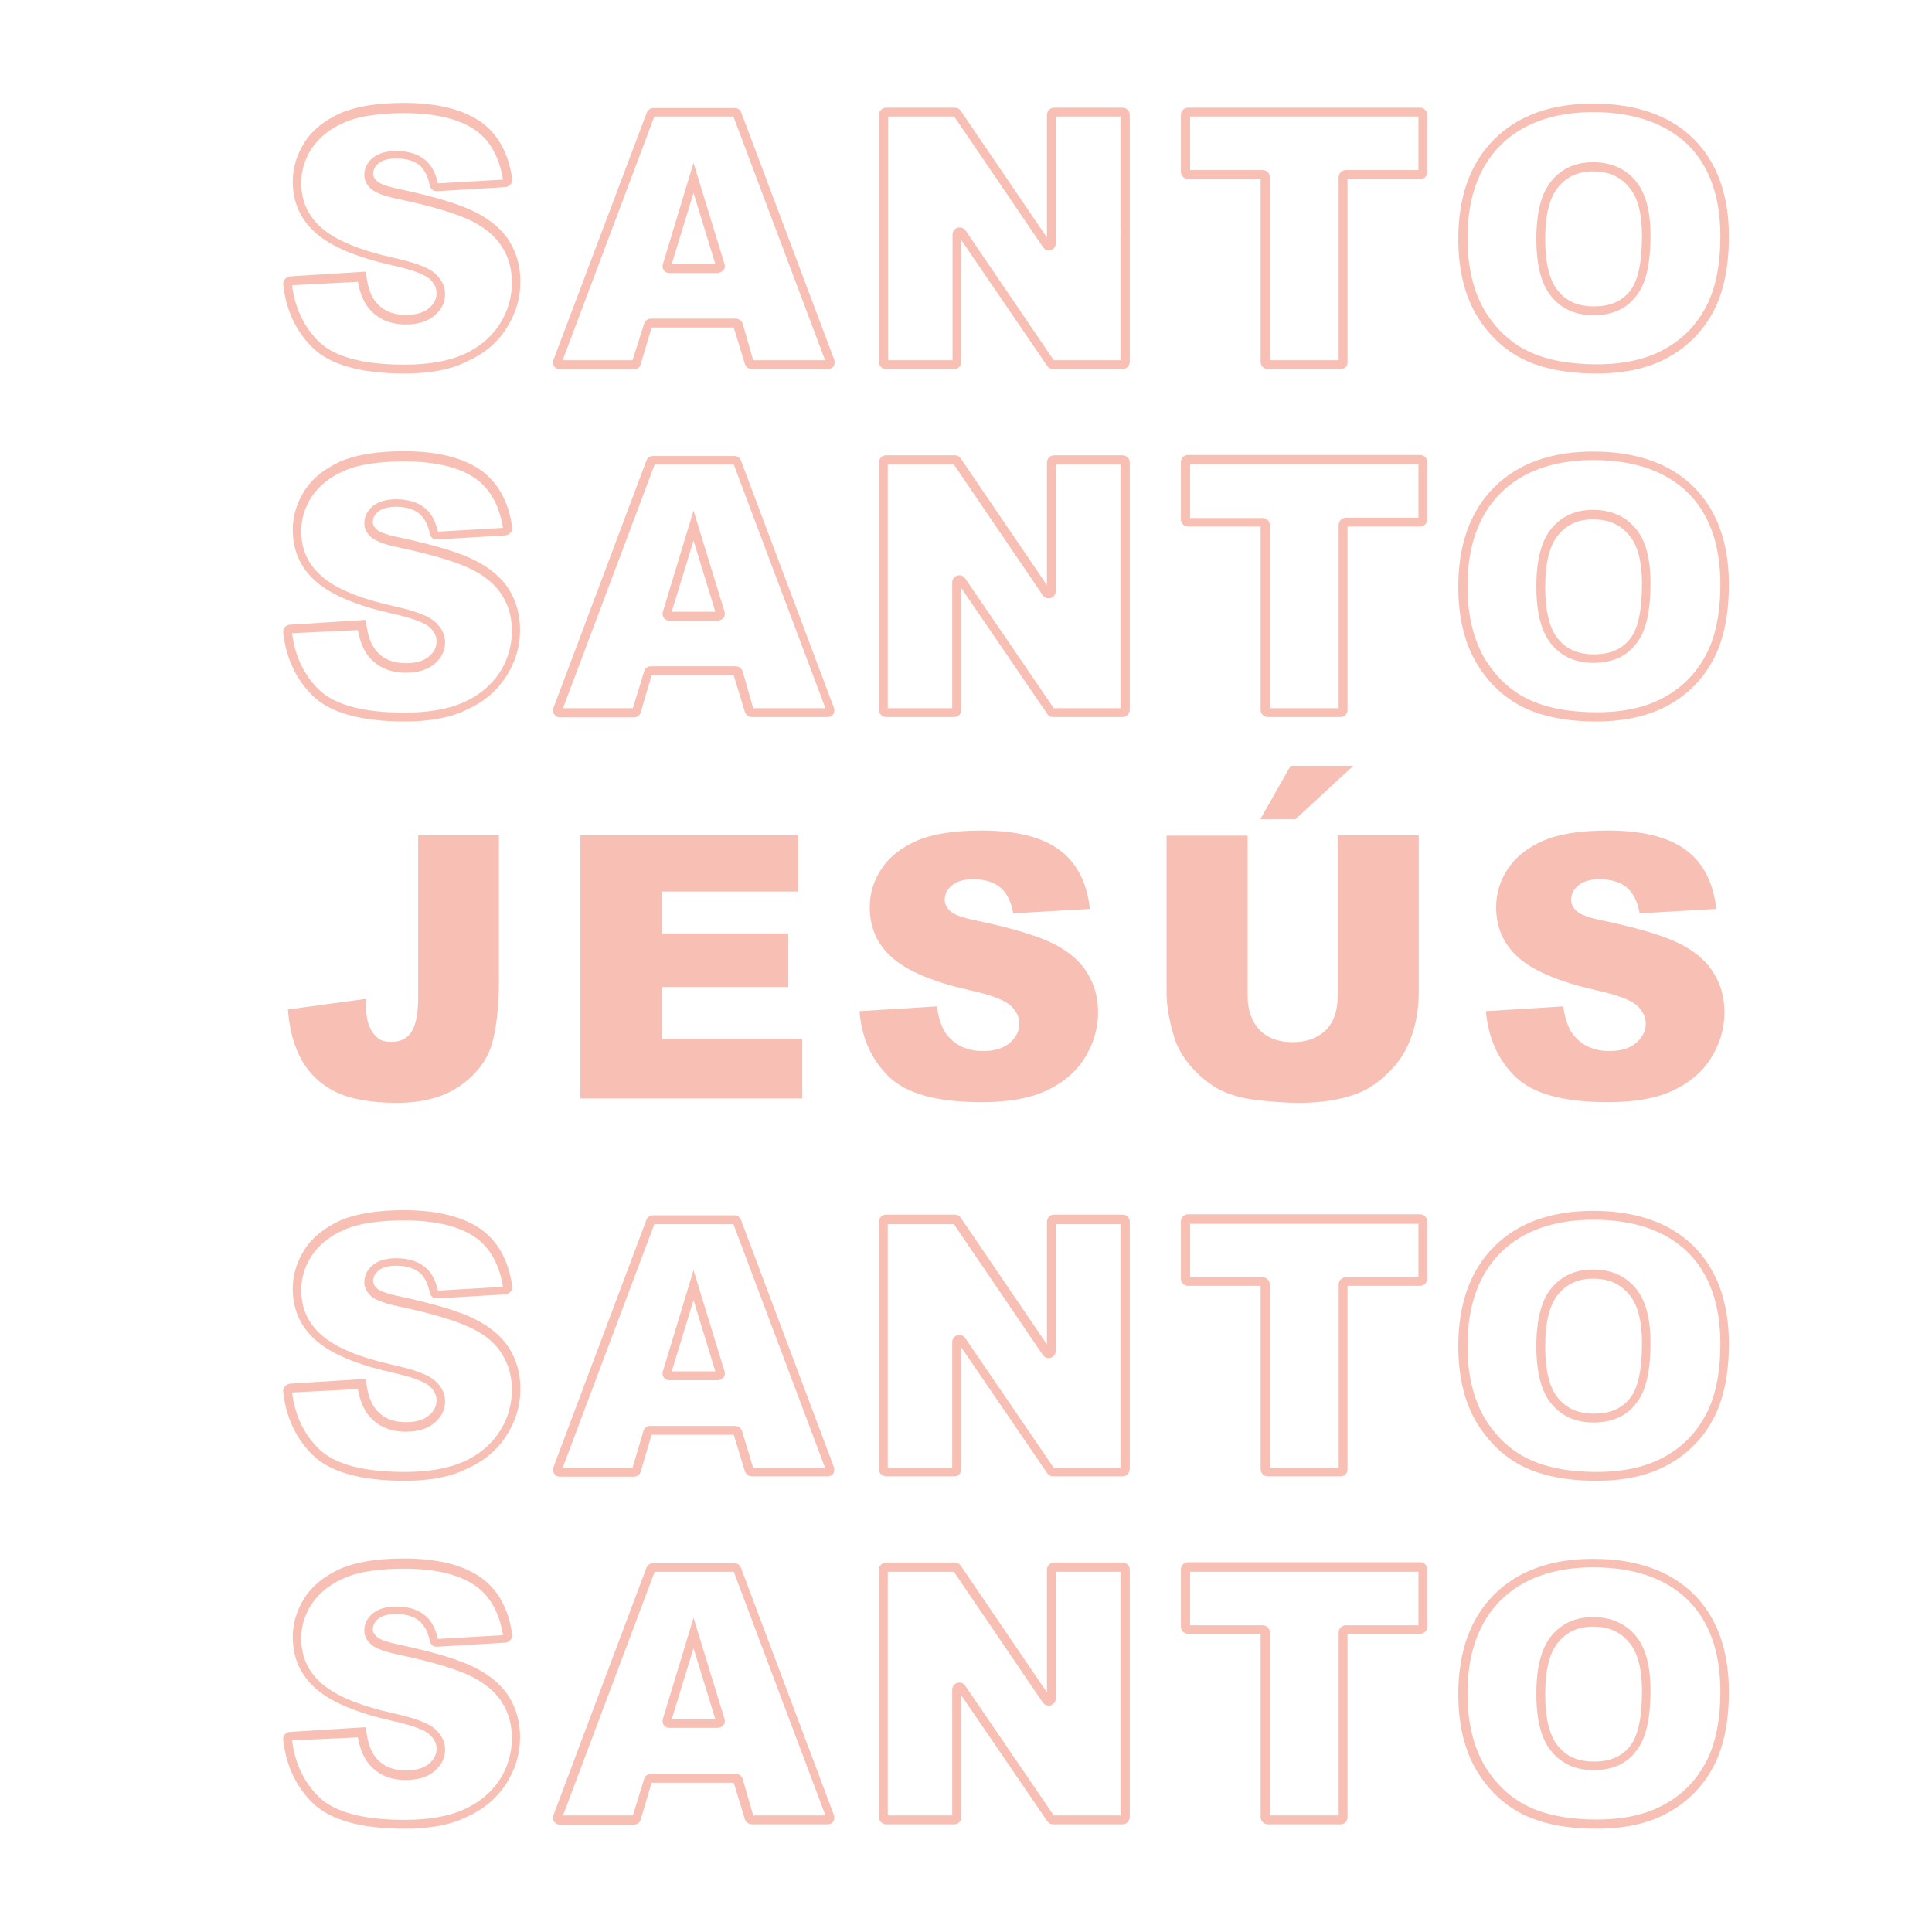 <?xml version="1.0" encoding="utf-8"?>
<!-- Generator: Adobe Illustrator 25.3.0, SVG Export Plug-In . SVG Version: 6.00 Build 0)  -->
<svg version="1.1" id="Capa_1" xmlns="http://www.w3.org/2000/svg" xmlns:xlink="http://www.w3.org/1999/xlink" x="0px" y="0px"
	 viewBox="0 0 566.9 566.9" style="enable-background:new 0 0 566.9 566.9;" xml:space="preserve">
<style type="text/css">
	.st0{fill:#F8C0B5;}
</style>
<g>
	<g>
		<g>
			<path class="st0" d="M118.7,109.6c-12.9,0-22-2.6-27.1-7.7c-4.9-4.9-7.7-11.1-8.5-18.4l0,0c-0.1-0.6,0.1-1.1,0.5-1.6
				c0.4-0.4,0.9-0.7,1.5-0.8l22.2-1.4l0.2,1.2c0.4,3.3,1.3,5.8,2.6,7.5c2.1,2.7,5.1,4,9.1,4c2.9,0,5.2-0.7,6.7-2
				c1.5-1.3,2.2-2.7,2.2-4.4c0-1.6-0.7-2.9-2.1-4.2c-1-0.9-3.8-2.4-11.1-4c-10.2-2.3-17.6-5.4-22.1-9.3c-4.6-4-6.9-9.1-6.9-15.3
				c0-4,1.2-7.9,3.5-11.5c2.3-3.6,5.9-6.4,10.5-8.5c4.6-2,10.9-3,18.7-3c9.7,0,17.2,1.9,22.4,5.5c5.1,3.6,8.2,9.2,9.3,16.8
				c0.1,0.6-0.1,1.2-0.5,1.6c-0.4,0.5-0.9,0.7-1.5,0.8l-20.1,1.2c0,0-0.1,0-0.1,0c-1,0-1.8-0.7-2-1.7c-0.5-2.7-1.6-4.7-3-5.9
				c-1.6-1.3-3.9-2-6.8-2c-2.3,0-4.1,0.5-5.2,1.4c-1.1,0.9-1.6,1.9-1.6,3.1c0,0.8,0.4,1.5,1.2,2.2c0.5,0.5,2.1,1.4,7.1,2.4
				c10.1,2.2,17.4,4.4,21.8,6.7c4.5,2.3,7.9,5.2,10,8.7c2.1,3.5,3.1,7.4,3.1,11.6c0,5-1.4,9.6-4.2,13.9c-2.7,4.2-6.6,7.4-11.6,9.6
				C132.2,108.5,126,109.6,118.7,109.6z M85.7,83.7c0.8,6.5,3.4,12.1,7.7,16.4c4.6,4.6,13.1,6.9,25.3,6.9c7,0,12.8-1,17.3-3
				c4.5-2,8-4.9,10.5-8.7c2.5-3.8,3.7-8,3.7-12.4c0-3.8-0.9-7.3-2.8-10.3c-1.8-3-4.8-5.6-8.9-7.7c-4.2-2.1-11.3-4.3-21.2-6.4
				c-4.4-0.9-7-1.9-8.3-3c-1.4-1.2-2.1-2.6-2.1-4.1c0-2,0.8-3.7,2.5-5.1c1.6-1.3,3.9-2,6.9-2c3.5,0,6.4,0.9,8.4,2.6
				c1.9,1.5,3.1,3.8,3.8,6.9l19.1-1.1c-1.1-6.6-3.8-11.5-8.1-14.5c-4.7-3.3-11.8-5-20.9-5c-7.5,0-13.5,0.9-17.7,2.8
				c-4.2,1.8-7.3,4.4-9.4,7.5c-2.1,3.2-3.1,6.6-3.1,10.1c0,5.5,2,9.8,6,13.3c4.1,3.6,11.1,6.5,20.9,8.7c6.4,1.4,10.4,2.9,12.3,4.6
				c2,1.8,3,3.8,3,6.1c0,2.4-1,4.5-3.1,6.3c-2,1.7-4.8,2.6-8.4,2.6c-4.8,0-8.5-1.7-11.1-5c-1.4-1.8-2.4-4.3-3-7.5L85.7,83.7z
				 M85.6,83.2L85.6,83.2C85.6,83.2,85.6,83.2,85.6,83.2z M128.6,54.1C128.6,54.1,128.6,54.1,128.6,54.1
				C128.6,54.1,128.6,54.1,128.6,54.1z M148.1,52.5L148.1,52.5L148.1,52.5z"/>
		</g>
		<g>
			<path class="st0" d="M242.9,108.3h-22.3c-0.9,0-1.7-0.6-2-1.4l-3.3-10.8h-24.1l-3.2,10.8c-0.2,0.9-1.1,1.5-2,1.5h-21.7
				c-0.7,0-1.3-0.3-1.7-0.9c-0.4-0.6-0.5-1.3-0.2-1.9L189.8,33c0.3-0.8,1.1-1.3,1.9-1.3h23.9c0.9,0,1.6,0.5,1.9,1.3l27.3,72.6
				c0.2,0.6,0.1,1.3-0.2,1.9C244.2,108,243.6,108.3,242.9,108.3z M165,106.4L165,106.4C165,106.5,165,106.4,165,106.4z M185.7,106.1
				C185.7,106.1,185.7,106.1,185.7,106.1L185.7,106.1z M221,105.7h21.1l-26.9-71.5h-23.2l-26.9,71.5h20.5L189,95
				c0.2-0.9,1.1-1.5,2-1.5h24.9c0.9,0,1.7,0.6,2,1.4L221,105.7z M191.4,95.7L191.4,95.7C191.4,95.7,191.4,95.7,191.4,95.7z
				 M215.2,33.9C215.2,33.9,215.2,33.9,215.2,33.9L215.2,33.9z M192.2,33.9L192.2,33.9C192.2,33.9,192.2,33.9,192.2,33.9z
				 M210.6,80.1h-14.2c-0.7,0-1.3-0.3-1.6-0.8c-0.4-0.5-0.5-1.2-0.3-1.8l9-29.7l9.1,29.7c0.2,0.6,0.1,1.3-0.3,1.8
				C211.8,79.7,211.2,80.1,210.6,80.1z M197.1,77.5h12.8l-6.4-20.9L197.1,77.5z"/>
		</g>
		<g>
			<path class="st0" d="M329.4,108.3h-20.4c-0.7,0-1.3-0.3-1.7-0.9l-25.2-36.9v35.7c0,1.1-0.9,2.1-2.1,2.1h-20
				c-1.1,0-2.1-0.9-2.1-2.1V33.7c0-1.1,0.9-2.1,2.1-2.1h20.2c0.7,0,1.3,0.3,1.7,0.9l25.3,37.2v-36c0-1.1,0.9-2.1,2.1-2.1h20.1
				c1.1,0,2.1,0.9,2.1,2.1v72.6C331.4,107.4,330.5,108.3,329.4,108.3z M309.2,105.7h19.6V34.2h-19v37.2c0,0.9-0.6,1.7-1.4,2
				c-0.9,0.3-1.8-0.1-2.3-0.8l-26.1-38.4h-19.4v71.5h18.9V68.8c0-0.9,0.6-1.7,1.5-2c0.9-0.2,1.8,0.1,2.3,0.8L309.2,105.7z"/>
		</g>
		<g>
			<path class="st0" d="M393.4,108.3H372c-1.1,0-2.1-0.9-2.1-2.1V52.5h-21.3c-1.1,0-2.1-0.9-2.1-2.1V33.7c0-1.1,0.9-2.1,2.1-2.1
				h68.1c1.1,0,2.1,0.9,2.1,2.1v16.8c0,1.1-0.9,2.1-2.1,2.1h-21.3v53.8C395.4,107.4,394.5,108.3,393.4,108.3z M372.5,105.7h20.3V52
				c0-1.1,0.9-2.1,2.1-2.1h21.3V34.2h-67v15.7h21.3c1.1,0,2.1,0.9,2.1,2.1V105.7z"/>
		</g>
		<g>
			<path class="st0" d="M468.4,109.6c-8.5,0-15.7-1.4-21.3-4.1c-5.7-2.8-10.4-7.2-13.9-13.1c-3.5-5.9-5.3-13.4-5.3-22.3
				c0-12.4,3.5-22.2,10.5-29.2c7-7,16.7-10.5,29.1-10.5c12.6,0,22.5,3.5,29.4,10.3c6.9,6.8,10.4,16.5,10.4,28.7
				c0,8.8-1.5,16.2-4.5,21.9c-3,5.7-7.4,10.3-13.2,13.5C484,108,476.8,109.6,468.4,109.6z M467.5,32.9c-11.6,0-20.8,3.3-27.2,9.7
				c-6.5,6.5-9.7,15.7-9.7,27.3c0,8.4,1.7,15.4,4.9,21c3.3,5.5,7.6,9.6,12.8,12.1c5.3,2.6,12.1,3.9,20.2,3.9c8,0,14.7-1.5,20-4.5
				c5.3-2.9,9.3-7.1,12.1-12.4c2.8-5.3,4.2-12.3,4.2-20.7c0-11.5-3.2-20.6-9.6-26.9C488.7,36.2,479.4,32.9,467.5,32.9z M467.6,92.5
				c-5.2,0-9.3-1.8-12.3-5.4c-3-3.5-4.5-9.2-4.5-17c0-7.9,1.5-13.5,4.5-17.1c3-3.6,7.1-5.4,12.1-5.4c5.2,0,9.4,1.8,12.4,5.3
				c3,3.5,4.5,8.9,4.5,16.1c0,8.7-1.4,14.6-4.4,18.1C477.1,90.7,472.9,92.5,467.6,92.5z M467.4,50.3c-4.3,0-7.6,1.5-10.1,4.5
				c-2.6,3-3.9,8.2-3.9,15.4c0,7.1,1.3,12.3,3.9,15.3c2.5,3,5.9,4.4,10.4,4.4c4.6,0,8-1.4,10.4-4.3c2.5-2.9,3.7-8.5,3.7-16.4
				c0-6.6-1.3-11.5-3.9-14.4C475.3,51.7,471.9,50.3,467.4,50.3z"/>
		</g>
	</g>
	<g>
		<g>
			<path class="st0" d="M118.7,211.7c-12.9,0-22-2.6-27.1-7.7c-4.9-4.9-7.7-11.1-8.5-18.4l0,0c-0.1-0.6,0.1-1.1,0.5-1.6
				c0.4-0.4,0.9-0.7,1.5-0.7l22.2-1.4l0.2,1.2c0.4,3.3,1.3,5.8,2.6,7.5c2.1,2.7,5.1,4,9.1,4c2.9,0,5.2-0.7,6.7-2
				c1.5-1.3,2.2-2.7,2.2-4.4c0-1.6-0.7-2.9-2.1-4.2c-1-0.9-3.8-2.4-11.1-4c-10.2-2.3-17.6-5.4-22.1-9.3c-4.6-4-6.9-9.1-6.9-15.3
				c0-4,1.2-7.9,3.5-11.5c2.3-3.6,5.9-6.4,10.5-8.5c4.6-2,10.9-3,18.7-3c9.7,0,17.2,1.9,22.4,5.5c5.1,3.6,8.2,9.2,9.3,16.8
				c0.1,0.6-0.1,1.2-0.5,1.6c-0.4,0.5-0.9,0.7-1.5,0.8l-20.1,1.2c0,0-0.1,0-0.1,0c-1,0-1.8-0.7-2-1.7c-0.5-2.7-1.6-4.6-3.1-5.9
				c-1.6-1.3-3.9-2-6.8-2c-2.3,0-4.1,0.5-5.2,1.4c-1.1,0.9-1.6,1.9-1.6,3.1c0,0.8,0.4,1.5,1.2,2.2c0.5,0.5,2.1,1.4,7.1,2.4
				c10.1,2.2,17.4,4.4,21.8,6.7c4.5,2.3,7.9,5.2,10,8.7c2.1,3.5,3.1,7.4,3.1,11.6c0,5-1.4,9.6-4.2,13.9c-2.8,4.2-6.6,7.4-11.6,9.6
				C132.2,210.6,126,211.7,118.7,211.7z M85.7,185.8c0.8,6.5,3.4,12.1,7.7,16.4c4.6,4.6,13.1,6.9,25.3,6.9c7,0,12.8-1,17.3-3
				c4.5-2,8-4.9,10.5-8.6c2.5-3.8,3.7-8,3.7-12.4c0-3.8-0.9-7.3-2.8-10.3c-1.8-3-4.8-5.6-8.9-7.7c-4.2-2.1-11.3-4.3-21.2-6.4
				c-4.4-0.9-7-1.9-8.3-3c-1.4-1.2-2.1-2.6-2.1-4.1c0-2,0.8-3.7,2.5-5.1c1.6-1.3,3.9-2,6.9-2c3.5,0,6.4,0.9,8.4,2.6
				c1.9,1.5,3.1,3.9,3.8,6.9l19.1-1.1c-1.1-6.6-3.8-11.5-8.1-14.5c-4.7-3.3-11.8-5-20.9-5c-7.5,0-13.5,0.9-17.7,2.8
				c-4.2,1.8-7.3,4.4-9.4,7.5c-2.1,3.2-3.1,6.6-3.1,10.1c0,5.5,2,9.8,6,13.3c4.1,3.6,11.1,6.5,20.9,8.7c6.4,1.4,10.4,2.9,12.3,4.6
				c2,1.8,3,3.8,3,6.1c0,2.4-1,4.5-3.1,6.3c-2,1.7-4.8,2.6-8.4,2.6c-4.8,0-8.5-1.7-11.1-5c-1.4-1.8-2.4-4.3-3-7.5L85.7,185.8z
				 M85.6,185.3L85.6,185.3C85.6,185.3,85.6,185.3,85.6,185.3z M128.6,156.1C128.6,156.1,128.6,156.2,128.6,156.1
				C128.6,156.2,128.6,156.1,128.6,156.1z"/>
		</g>
		<g>
			<path class="st0" d="M242.9,210.4h-22.3c-0.9,0-1.7-0.6-2-1.4l-3.3-10.8h-24.1l-3.2,10.8c-0.2,0.9-1.1,1.5-2,1.5h-21.7
				c-0.7,0-1.3-0.3-1.7-0.9c-0.4-0.6-0.5-1.3-0.2-1.9l27.3-72.6c0.3-0.8,1.1-1.3,1.9-1.3h23.9c0.9,0,1.6,0.5,1.9,1.3l27.3,72.6
				c0.2,0.6,0.1,1.3-0.2,1.9C244.2,210.1,243.6,210.4,242.9,210.4z M165,208.5L165,208.5C165,208.5,165,208.5,165,208.5z
				 M185.7,208.2C185.7,208.2,185.7,208.2,185.7,208.2L185.7,208.2z M221,207.8h21.2l-26.9-71.5h-23.2l-26.9,71.5h20.5L189,197
				c0.2-0.9,1.1-1.5,2-1.5h24.9c0.9,0,1.7,0.6,2,1.4L221,207.8z M191.4,197.8L191.4,197.8C191.4,197.8,191.4,197.8,191.4,197.8z
				 M210.6,182.1h-14.2c-0.7,0-1.3-0.3-1.6-0.8c-0.4-0.5-0.5-1.2-0.3-1.8l9-29.7l9.1,29.7c0.2,0.6,0.1,1.3-0.3,1.8
				C211.8,181.8,211.2,182.1,210.6,182.1z M197.1,179.5h12.8l-6.4-20.9L197.1,179.5z"/>
		</g>
		<g>
			<path class="st0" d="M329.4,210.4h-20.4c-0.7,0-1.3-0.3-1.7-0.9l-25.2-36.9v35.7c0,1.1-0.9,2.1-2.1,2.1h-20
				c-1.1,0-2.1-0.9-2.1-2.1v-72.6c0-1.1,0.9-2.1,2.1-2.1h20.2c0.7,0,1.3,0.3,1.7,0.9l25.3,37.2v-36c0-1.1,0.9-2.1,2.1-2.1h20.1
				c1.1,0,2.1,0.9,2.1,2.1v72.6C331.4,209.5,330.5,210.4,329.4,210.4z M309.2,207.8h19.6v-71.5h-19v37.2c0,0.9-0.6,1.7-1.5,2
				c-0.9,0.2-1.8-0.1-2.3-0.8l-26.1-38.4h-19.4v71.5h18.9v-36.9c0-0.9,0.6-1.7,1.5-2c0.9-0.3,1.8,0.1,2.3,0.8L309.2,207.8z"/>
		</g>
		<g>
			<path class="st0" d="M393.4,210.4H372c-1.1,0-2.1-0.9-2.1-2.1v-53.8h-21.3c-1.1,0-2.1-0.9-2.1-2.1v-16.8c0-1.1,0.9-2.1,2.1-2.1
				h68.1c1.1,0,2.1,0.9,2.1,2.1v16.8c0,1.1-0.9,2.1-2.1,2.1h-21.3v53.8C395.4,209.5,394.5,210.4,393.4,210.4z M372.5,207.8h20.3V154
				c0-1.1,0.9-2.1,2.1-2.1h21.3v-15.7h-67V152h21.3c1.1,0,2.1,0.9,2.1,2.1V207.8z"/>
		</g>
		<g>
			<path class="st0" d="M468.4,211.7c-8.5,0-15.7-1.4-21.3-4.1c-5.7-2.8-10.4-7.2-13.9-13.1c-3.5-5.9-5.3-13.4-5.3-22.3
				c0-12.4,3.5-22.2,10.5-29.2c7-7,16.7-10.5,29.1-10.5c12.6,0,22.5,3.5,29.4,10.3c6.9,6.8,10.4,16.5,10.4,28.7
				c0,8.8-1.5,16.2-4.5,21.9c-3,5.7-7.4,10.3-13.2,13.5C484,210,476.8,211.7,468.4,211.7z M467.5,135c-11.6,0-20.8,3.3-27.2,9.7
				c-6.5,6.5-9.7,15.7-9.7,27.3c0,8.4,1.7,15.4,4.9,21c3.3,5.5,7.6,9.6,12.8,12.1c5.3,2.6,12.1,3.9,20.2,3.9c8,0,14.7-1.5,20-4.5
				c5.3-2.9,9.3-7.1,12.1-12.4c2.8-5.3,4.2-12.3,4.2-20.7c0-11.5-3.2-20.6-9.6-26.9C488.7,138.2,479.4,135,467.5,135z M467.6,194.5
				c-5.2,0-9.3-1.8-12.3-5.4c-3-3.5-4.5-9.2-4.5-17c0-7.9,1.5-13.5,4.5-17.1c3-3.6,7.1-5.4,12.1-5.4c5.2,0,9.4,1.8,12.4,5.3
				c3,3.4,4.5,8.9,4.5,16.1c0,8.7-1.4,14.6-4.4,18.1C477.1,192.7,472.9,194.5,467.6,194.5z M467.4,152.4c-4.3,0-7.6,1.5-10.1,4.5
				c-2.6,3-3.9,8.2-3.9,15.4c0,7.1,1.3,12.3,3.9,15.3c2.5,3,5.9,4.4,10.4,4.4c4.6,0,8-1.4,10.4-4.3c2.5-2.9,3.7-8.5,3.7-16.4
				c0-6.6-1.3-11.5-3.9-14.4C475.3,153.8,471.9,152.4,467.4,152.4z"/>
		</g>
	</g>
	<g>
		<g>
			<path class="st0" d="M118.7,434.5c-12.9,0-22-2.6-27.1-7.7c-4.9-4.9-7.7-11.1-8.5-18.4l0,0c-0.1-0.6,0.1-1.1,0.5-1.6
				c0.4-0.4,0.9-0.7,1.5-0.8l22.2-1.4l0.2,1.2c0.4,3.3,1.3,5.8,2.6,7.5c2.1,2.7,5.1,4,9.1,4c2.9,0,5.2-0.7,6.7-2
				c1.5-1.3,2.2-2.7,2.2-4.4c0-1.6-0.7-2.9-2.1-4.2c-1-0.9-3.8-2.4-11.1-4c-10.2-2.3-17.6-5.4-22.1-9.3c-4.6-4-6.9-9.1-6.9-15.3
				c0-4,1.2-7.9,3.5-11.5c2.3-3.6,5.9-6.4,10.5-8.5c4.6-2,10.9-3,18.7-3c9.7,0,17.2,1.9,22.4,5.5c5.1,3.6,8.2,9.2,9.3,16.8
				c0.1,0.6-0.1,1.2-0.5,1.6c-0.4,0.5-0.9,0.7-1.5,0.8l-20.1,1.2c0,0-0.1,0-0.1,0c-1,0-1.8-0.7-2-1.7c-0.5-2.7-1.6-4.7-3-5.9
				c-1.6-1.3-3.9-2-6.8-2c-2.3,0-4.1,0.5-5.2,1.4c-1.1,0.9-1.6,1.9-1.6,3.1c0,0.8,0.4,1.5,1.2,2.2c0.5,0.5,2.1,1.4,7.1,2.4
				c10.1,2.2,17.4,4.4,21.8,6.7c4.5,2.3,7.9,5.2,10,8.7c2.1,3.5,3.1,7.4,3.1,11.6c0,5-1.4,9.6-4.2,13.9c-2.7,4.2-6.6,7.4-11.6,9.6
				C132.2,433.4,126,434.5,118.7,434.5z M85.7,408.6c0.8,6.5,3.4,12.1,7.7,16.4c4.6,4.6,13.1,6.9,25.3,6.9c7,0,12.8-1,17.3-3
				c4.5-2,8-4.9,10.5-8.7c2.5-3.8,3.7-8,3.7-12.4c0-3.8-0.9-7.3-2.8-10.3c-1.8-3.1-4.8-5.7-8.9-7.7c-4.2-2.1-11.3-4.3-21.2-6.4
				c-4.4-0.9-7-1.9-8.3-3c-1.4-1.2-2.1-2.6-2.1-4.1c0-2,0.8-3.7,2.5-5.1c1.6-1.3,3.9-2,6.9-2c3.5,0,6.4,0.9,8.4,2.6
				c1.9,1.5,3.1,3.8,3.8,6.9l19.1-1.1c-1.1-6.6-3.8-11.5-8.1-14.5c-4.7-3.3-11.8-5-20.9-5c-7.5,0-13.5,0.9-17.7,2.8
				c-4.2,1.8-7.3,4.4-9.4,7.5c-2.1,3.2-3.1,6.6-3.1,10.1c0,5.5,2,9.8,6,13.3c4.1,3.6,11.1,6.5,20.9,8.7c6.4,1.4,10.4,2.9,12.3,4.6
				c2,1.8,3,3.8,3,6.1c0,2.4-1,4.5-3.1,6.3c-2,1.7-4.8,2.6-8.4,2.6c-4.8,0-8.5-1.7-11.1-5c-1.4-1.8-2.4-4.3-3-7.5L85.7,408.6z
				 M85.6,408.1L85.6,408.1C85.6,408.1,85.6,408.1,85.6,408.1z M128.6,379C128.6,379,128.6,379,128.6,379
				C128.6,379,128.6,379,128.6,379z"/>
		</g>
		<g>
			<path class="st0" d="M242.9,433.2h-22.3c-0.9,0-1.7-0.6-2-1.4l-3.3-10.8h-24.1l-3.2,10.8c-0.2,0.9-1.1,1.5-2,1.5h-21.7
				c-0.7,0-1.3-0.3-1.7-0.9c-0.4-0.6-0.5-1.3-0.2-1.9l27.3-72.6c0.3-0.8,1.1-1.3,1.9-1.3h23.9c0.9,0,1.6,0.5,1.9,1.3l27.3,72.6
				c0.2,0.6,0.1,1.3-0.2,1.9C244.2,432.9,243.6,433.2,242.9,433.2z M165,431.4L165,431.4C165,431.4,165,431.4,165,431.4z M185.7,431
				C185.7,431,185.7,431,185.7,431L185.7,431z M221,430.7h21.1l-26.9-71.5h-23.2l-26.9,71.5h20.5l3.2-10.8c0.2-0.9,1.1-1.5,2-1.5
				h24.9c0.9,0,1.7,0.6,2,1.4L221,430.7z M191.4,420.6L191.4,420.6C191.4,420.6,191.4,420.6,191.4,420.6z M215.2,358.8
				C215.2,358.8,215.2,358.8,215.2,358.8L215.2,358.8z M192.2,358.8L192.2,358.8C192.2,358.8,192.2,358.8,192.2,358.8z M210.6,405
				h-14.2c-0.7,0-1.3-0.3-1.6-0.8c-0.4-0.5-0.5-1.2-0.3-1.8l9-29.7l9.1,29.7c0.2,0.6,0.1,1.3-0.3,1.8
				C211.8,404.7,211.2,405,210.6,405z M197.1,402.4h12.8l-6.4-20.9L197.1,402.4z"/>
		</g>
		<g>
			<path class="st0" d="M329.4,433.2h-20.4c-0.7,0-1.3-0.3-1.7-0.9l-25.2-36.9v35.7c0,1.1-0.9,2.1-2.1,2.1h-20
				c-1.1,0-2.1-0.9-2.1-2.1v-72.6c0-1.1,0.9-2.1,2.1-2.1h20.2c0.7,0,1.3,0.3,1.7,0.9l25.3,37.2v-36c0-1.1,0.9-2.1,2.1-2.1h20.1
				c1.1,0,2.1,0.9,2.1,2.1v72.6C331.4,432.3,330.5,433.2,329.4,433.2z M309.2,430.7h19.6v-71.5h-19v37.2c0,0.9-0.6,1.7-1.5,2
				c-0.9,0.3-1.8-0.1-2.3-0.8l-26.1-38.4h-19.4v71.5h18.9v-36.9c0-0.9,0.6-1.7,1.5-2c0.9-0.3,1.8,0.1,2.3,0.8L309.2,430.7z"/>
		</g>
		<g>
			<path class="st0" d="M393.4,433.2H372c-1.1,0-2.1-0.9-2.1-2.1v-53.8h-21.3c-1.1,0-2.1-0.9-2.1-2.1v-16.8c0-1.1,0.9-2.1,2.1-2.1
				h68.1c1.1,0,2.1,0.9,2.1,2.1v16.8c0,1.1-0.9,2.1-2.1,2.1h-21.3v53.8C395.4,432.3,394.5,433.2,393.4,433.2z M372.5,430.7h20.3
				v-53.8c0-1.1,0.9-2.1,2.1-2.1h21.3v-15.7h-67v15.7h21.3c1.1,0,2.1,0.9,2.1,2.1V430.7z"/>
		</g>
		<g>
			<path class="st0" d="M468.4,434.5c-8.5,0-15.7-1.4-21.3-4.1c-5.7-2.8-10.3-7.2-13.9-13.1c-3.5-5.9-5.3-13.4-5.3-22.3
				c0-12.4,3.5-22.2,10.5-29.2c7-7,16.7-10.5,29.1-10.5c12.6,0,22.5,3.5,29.4,10.3c6.9,6.8,10.4,16.5,10.4,28.7
				c0,8.8-1.5,16.2-4.5,21.9c-3,5.7-7.4,10.3-13.2,13.5C484,432.9,476.8,434.5,468.4,434.5z M467.5,357.9c-11.6,0-20.8,3.3-27.2,9.7
				c-6.5,6.5-9.7,15.7-9.7,27.3c0,8.4,1.7,15.4,4.9,21c3.3,5.5,7.6,9.6,12.8,12.1c5.3,2.6,12.1,3.9,20.2,3.9c8,0,14.7-1.5,20-4.5
				c5.3-2.9,9.3-7.1,12.1-12.4c2.8-5.3,4.2-12.3,4.2-20.7c0-11.5-3.2-20.6-9.6-26.9C488.7,361.1,479.4,357.9,467.5,357.9z
				 M467.6,417.4c-5.2,0-9.3-1.8-12.3-5.4c-3-3.5-4.5-9.2-4.5-17c0-7.8,1.5-13.6,4.5-17.1c3-3.6,7.1-5.4,12.1-5.4
				c5.2,0,9.4,1.8,12.4,5.3c3,3.5,4.5,8.9,4.5,16.1c0,8.7-1.4,14.6-4.4,18.1C477.1,415.6,472.9,417.4,467.6,417.4z M467.4,375.2
				c-4.3,0-7.6,1.5-10.1,4.5c-2.6,3-3.9,8.2-3.9,15.4c0,7.1,1.3,12.3,3.9,15.3c2.6,3,5.9,4.4,10.4,4.4c4.6,0,8-1.4,10.4-4.3
				c2.5-2.9,3.7-8.5,3.7-16.4c0-6.6-1.3-11.5-3.9-14.4C475.3,376.6,471.9,375.2,467.4,375.2z"/>
		</g>
	</g>
	<g>
		<g>
			<path class="st0" d="M118.7,536.6c-12.9,0-22-2.6-27.1-7.7c-4.9-4.9-7.7-11.1-8.5-18.4l0,0c-0.1-0.6,0.1-1.1,0.5-1.6
				c0.4-0.4,0.9-0.7,1.5-0.7l22.2-1.4l0.2,1.2c0.4,3.3,1.3,5.8,2.6,7.5c2.1,2.7,5.1,4,9.1,4c2.9,0,5.2-0.7,6.7-2
				c1.5-1.3,2.2-2.7,2.2-4.4c0-1.6-0.7-2.9-2.1-4.2c-1-0.9-3.8-2.4-11.1-4c-10.2-2.3-17.6-5.4-22.1-9.3c-4.6-4-6.9-9.1-6.9-15.3
				c0-4,1.2-7.9,3.5-11.5c2.3-3.6,5.9-6.4,10.5-8.5c4.6-2,10.9-3,18.7-3c9.7,0,17.2,1.9,22.4,5.5c5.1,3.6,8.2,9.2,9.3,16.8
				c0.1,0.6-0.1,1.2-0.5,1.6c-0.4,0.5-0.9,0.7-1.5,0.8l-20.1,1.2c0,0-0.1,0-0.1,0c-1,0-1.8-0.7-2-1.7c-0.5-2.7-1.6-4.6-3.1-5.9
				c-1.6-1.3-3.9-2-6.8-2c-2.3,0-4.1,0.5-5.2,1.4c-1.1,0.9-1.6,1.9-1.6,3.1c0,0.8,0.4,1.5,1.2,2.2c0.5,0.5,2.1,1.4,7.1,2.4
				c10.1,2.2,17.4,4.4,21.8,6.7c4.5,2.3,7.9,5.2,10,8.7c2.1,3.5,3.1,7.4,3.1,11.6c0,5-1.4,9.6-4.2,13.9c-2.8,4.2-6.6,7.4-11.6,9.6
				C132.2,535.5,126,536.6,118.7,536.6z M85.7,510.7c0.8,6.5,3.4,12.1,7.7,16.4c4.6,4.6,13.1,6.9,25.3,6.9c7,0,12.8-1,17.3-3
				c4.5-2,8-4.9,10.5-8.6c2.5-3.8,3.7-8,3.7-12.4c0-3.8-0.9-7.3-2.8-10.3c-1.8-3-4.8-5.6-8.9-7.7c-4.2-2.1-11.3-4.3-21.2-6.4
				c-4.4-0.9-7-1.9-8.3-3c-1.4-1.2-2.1-2.6-2.1-4.1c0-2,0.8-3.7,2.5-5.1c1.6-1.3,3.9-2,6.9-2c3.5,0,6.4,0.9,8.4,2.6
				c1.9,1.5,3.1,3.9,3.8,6.9l19.1-1.1c-1.1-6.6-3.8-11.5-8.1-14.5c-4.7-3.3-11.8-5-20.9-5c-7.5,0-13.5,0.9-17.7,2.8
				c-4.2,1.8-7.3,4.4-9.4,7.5c-2.1,3.2-3.1,6.6-3.1,10.1c0,5.5,2,9.8,6,13.3c4.1,3.6,11.1,6.5,20.9,8.7c6.4,1.4,10.4,2.9,12.3,4.6
				c2,1.8,3,3.8,3,6.1c0,2.4-1,4.5-3.1,6.3c-2,1.7-4.8,2.6-8.4,2.6c-4.8,0-8.5-1.7-11.1-5c-1.4-1.8-2.4-4.3-3-7.5L85.7,510.7z
				 M85.6,510.2L85.6,510.2C85.6,510.2,85.6,510.2,85.6,510.2z M128.6,481.1C128.6,481.1,128.6,481.1,128.6,481.1
				C128.6,481.1,128.6,481.1,128.6,481.1z"/>
		</g>
		<g>
			<path class="st0" d="M242.9,535.3h-22.3c-0.9,0-1.7-0.6-2-1.4l-3.3-10.8h-24.1l-3.2,10.8c-0.2,0.9-1.1,1.5-2,1.5h-21.7
				c-0.7,0-1.3-0.3-1.7-0.9c-0.4-0.6-0.5-1.3-0.2-1.9l27.3-72.6c0.3-0.8,1.1-1.3,1.9-1.3h23.9c0.9,0,1.6,0.5,1.9,1.3l27.3,72.6
				c0.2,0.6,0.1,1.3-0.2,1.9C244.2,535,243.6,535.3,242.9,535.3z M165,533.4L165,533.4C165,533.4,165,533.4,165,533.4z M185.7,533.1
				C185.7,533.1,185.7,533.1,185.7,533.1L185.7,533.1z M221,532.7h21.2l-26.9-71.5h-23.2l-26.9,71.5h20.5L189,522
				c0.2-0.9,1.1-1.5,2-1.5h24.9c0.9,0,1.7,0.6,2,1.4L221,532.7z M191.4,522.7L191.4,522.7C191.4,522.7,191.4,522.7,191.4,522.7z
				 M210.6,507h-14.2c-0.7,0-1.3-0.3-1.6-0.8c-0.4-0.5-0.5-1.2-0.3-1.8l9-29.7l9.1,29.7c0.2,0.6,0.1,1.3-0.3,1.8
				C211.8,506.7,211.2,507,210.6,507z M197.1,504.5h12.8l-6.4-20.9L197.1,504.5z"/>
		</g>
		<g>
			<path class="st0" d="M329.4,535.3h-20.4c-0.7,0-1.3-0.3-1.7-0.9l-25.2-36.9v35.7c0,1.1-0.9,2.1-2.1,2.1h-20
				c-1.1,0-2.1-0.9-2.1-2.1v-72.6c0-1.1,0.9-2.1,2.1-2.1h20.2c0.7,0,1.3,0.3,1.7,0.9l25.3,37.2v-36c0-1.1,0.9-2.1,2.1-2.1h20.1
				c1.1,0,2.1,0.9,2.1,2.1v72.6C331.4,534.4,330.5,535.3,329.4,535.3z M309.2,532.7h19.6v-71.5h-19v37.2c0,0.9-0.6,1.7-1.5,2
				c-0.9,0.2-1.8-0.1-2.3-0.8l-26.1-38.4h-19.4v71.5h18.9v-36.9c0-0.9,0.6-1.7,1.5-2c0.9-0.3,1.8,0.1,2.3,0.8L309.2,532.7z"/>
		</g>
		<g>
			<path class="st0" d="M393.4,535.3H372c-1.1,0-2.1-0.9-2.1-2.1v-53.8h-21.3c-1.1,0-2.1-0.9-2.1-2.1v-16.8c0-1.1,0.9-2.1,2.1-2.1
				h68.1c1.1,0,2.1,0.9,2.1,2.1v16.8c0,1.1-0.9,2.1-2.1,2.1h-21.3v53.8C395.4,534.4,394.5,535.3,393.4,535.3z M372.5,532.7h20.3V479
				c0-1.1,0.9-2.1,2.1-2.1h21.3v-15.7h-67v15.7h21.3c1.1,0,2.1,0.9,2.1,2.1V532.7z"/>
		</g>
		<g>
			<path class="st0" d="M468.4,536.6c-8.5,0-15.7-1.4-21.3-4.1c-5.7-2.8-10.4-7.2-13.9-13.1c-3.5-5.9-5.3-13.4-5.3-22.3
				c0-12.4,3.5-22.2,10.5-29.2c7-7,16.7-10.5,29.1-10.5c12.6,0,22.5,3.5,29.4,10.3c6.9,6.8,10.4,16.5,10.4,28.7
				c0,8.8-1.5,16.2-4.5,21.9c-3,5.7-7.4,10.3-13.2,13.5C484,535,476.8,536.6,468.4,536.6z M467.5,459.9c-11.6,0-20.8,3.3-27.2,9.7
				c-6.5,6.5-9.7,15.7-9.7,27.3c0,8.4,1.7,15.4,4.9,21c3.3,5.5,7.6,9.6,12.8,12.1c5.3,2.6,12.1,3.9,20.2,3.9c8,0,14.7-1.5,20-4.5
				c5.3-2.9,9.3-7.1,12.1-12.4c2.8-5.3,4.2-12.3,4.2-20.7c0-11.5-3.2-20.6-9.6-26.9C488.7,463.1,479.4,459.9,467.5,459.9z
				 M467.6,519.4c-5.2,0-9.3-1.8-12.3-5.4c-3-3.5-4.5-9.2-4.5-17c0-7.9,1.5-13.5,4.5-17.1c3-3.6,7.1-5.4,12.1-5.4
				c5.2,0,9.4,1.8,12.4,5.3c3,3.4,4.5,8.9,4.5,16.1c0,8.7-1.4,14.6-4.4,18.1C477.1,517.7,472.9,519.4,467.6,519.4z M467.4,477.3
				c-4.3,0-7.6,1.5-10.1,4.5c-2.6,3-3.9,8.2-3.9,15.4c0,7.1,1.3,12.3,3.9,15.3c2.5,3,5.9,4.4,10.4,4.4c4.6,0,8-1.4,10.4-4.3
				c2.5-2.9,3.7-8.5,3.7-16.4c0-6.6-1.3-11.5-3.9-14.4C475.3,478.7,471.9,477.3,467.4,477.3z"/>
		</g>
	</g>
	<g>
		<g>
			<path class="st0" d="M122.5,245.1h23.9V287c0,8.8-0.8,15.5-2.3,20.1c-1.6,4.6-4.7,8.5-9.4,11.7c-4.7,3.2-10.8,4.8-18.1,4.8
				c-7.8,0-13.8-1.1-18.1-3.2c-4.3-2.1-7.6-5.2-9.9-9.2c-2.3-4.1-3.7-9.1-4.1-15l22.8-3.1c0,3.4,0.3,5.9,0.9,7.6
				c0.6,1.6,1.5,3,2.8,4c0.9,0.7,2.2,1,3.9,1c2.7,0,4.6-1,5.9-3c1.2-2,1.9-5.3,1.9-10V245.1z"/>
		</g>
		<g>
			<path class="st0" d="M170.3,245.1h63.9v16.5h-40v12.3h37.1v15.7h-37.1v15.2h41.2v17.5h-65.1V245.1z"/>
		</g>
		<g>
			<path class="st0" d="M252.2,296.7l22.7-1.4c0.5,3.7,1.5,6.5,3,8.4c2.5,3.1,6,4.7,10.5,4.7c3.4,0,6-0.8,7.9-2.4
				c1.8-1.6,2.8-3.4,2.8-5.6c0-2-0.9-3.8-2.6-5.4c-1.8-1.6-5.8-3.1-12.2-4.5c-10.5-2.4-17.9-5.5-22.4-9.4c-4.5-3.9-6.7-8.9-6.7-14.9
				c0-4,1.1-7.7,3.4-11.2c2.3-3.5,5.8-6.3,10.4-8.3s10.9-3,19-3c9.9,0,17.4,1.8,22.6,5.5c5.2,3.7,8.3,9.5,9.2,17.5l-22.5,1.3
				c-0.6-3.5-1.9-6-3.8-7.6c-1.9-1.6-4.6-2.4-7.9-2.4c-2.8,0-4.9,0.6-6.3,1.8c-1.4,1.2-2.1,2.6-2.1,4.3c0,1.2,0.6,2.3,1.7,3.3
				c1.1,1,3.8,2,8,2.8c10.4,2.2,17.9,4.5,22.4,6.8c4.5,2.3,7.8,5.2,9.8,8.6c2.1,3.4,3.1,7.2,3.1,11.4c0,4.9-1.4,9.5-4.1,13.7
				c-2.7,4.2-6.6,7.3-11.5,9.5c-4.9,2.2-11.1,3.2-18.6,3.2c-13.1,0-22.2-2.5-27.3-7.6C255.7,310.9,252.8,304.5,252.2,296.7z"/>
		</g>
		<g>
			<path class="st0" d="M392.5,245.1h23.8v46c0,4.6-0.7,8.9-2.1,12.9c-1.4,4.1-3.6,7.6-6.7,10.6c-3,3-6.2,5.2-9.6,6.4
				c-4.6,1.7-10.2,2.6-16.7,2.6c-3.8,0-7.9-0.3-12.3-0.8c-4.4-0.5-8.2-1.6-11.1-3.1c-3-1.6-5.7-3.8-8.2-6.6
				c-2.5-2.9-4.2-5.8-5.1-8.9c-1.5-4.9-2.2-9.3-2.2-13v-46h23.8v47.1c0,4.2,1.2,7.5,3.5,9.9c2.3,2.4,5.6,3.6,9.7,3.6
				c4.1,0,7.3-1.2,9.7-3.5c2.3-2.3,3.5-5.6,3.5-9.9V245.1z M378.7,224.7h18.4l-17,15.7h-10.3L378.7,224.7z"/>
		</g>
		<g>
			<path class="st0" d="M436,296.7l22.7-1.4c0.5,3.7,1.5,6.5,3,8.4c2.5,3.1,6,4.7,10.5,4.7c3.4,0,6-0.8,7.9-2.4
				c1.8-1.6,2.8-3.4,2.8-5.6c0-2-0.9-3.8-2.6-5.4c-1.8-1.6-5.8-3.1-12.2-4.5c-10.5-2.4-17.9-5.5-22.4-9.4c-4.5-3.9-6.7-8.9-6.7-14.9
				c0-4,1.1-7.7,3.4-11.2c2.3-3.5,5.8-6.3,10.4-8.3s10.9-3,19-3c9.9,0,17.4,1.8,22.6,5.5c5.2,3.7,8.3,9.5,9.2,17.5l-22.5,1.3
				c-0.6-3.5-1.9-6-3.8-7.6c-1.9-1.6-4.6-2.4-7.9-2.4c-2.8,0-4.9,0.6-6.3,1.8c-1.4,1.2-2.1,2.6-2.1,4.3c0,1.2,0.6,2.3,1.7,3.3
				c1.1,1,3.8,2,8,2.8c10.4,2.2,17.9,4.5,22.4,6.8c4.5,2.3,7.8,5.2,9.8,8.6c2.1,3.4,3.1,7.2,3.1,11.4c0,4.9-1.4,9.5-4.1,13.7
				c-2.7,4.2-6.6,7.3-11.5,9.5c-4.9,2.2-11.1,3.2-18.6,3.2c-13.1,0-22.2-2.5-27.3-7.6C439.5,310.9,436.7,304.5,436,296.7z"/>
		</g>
	</g>
</g>
</svg>
